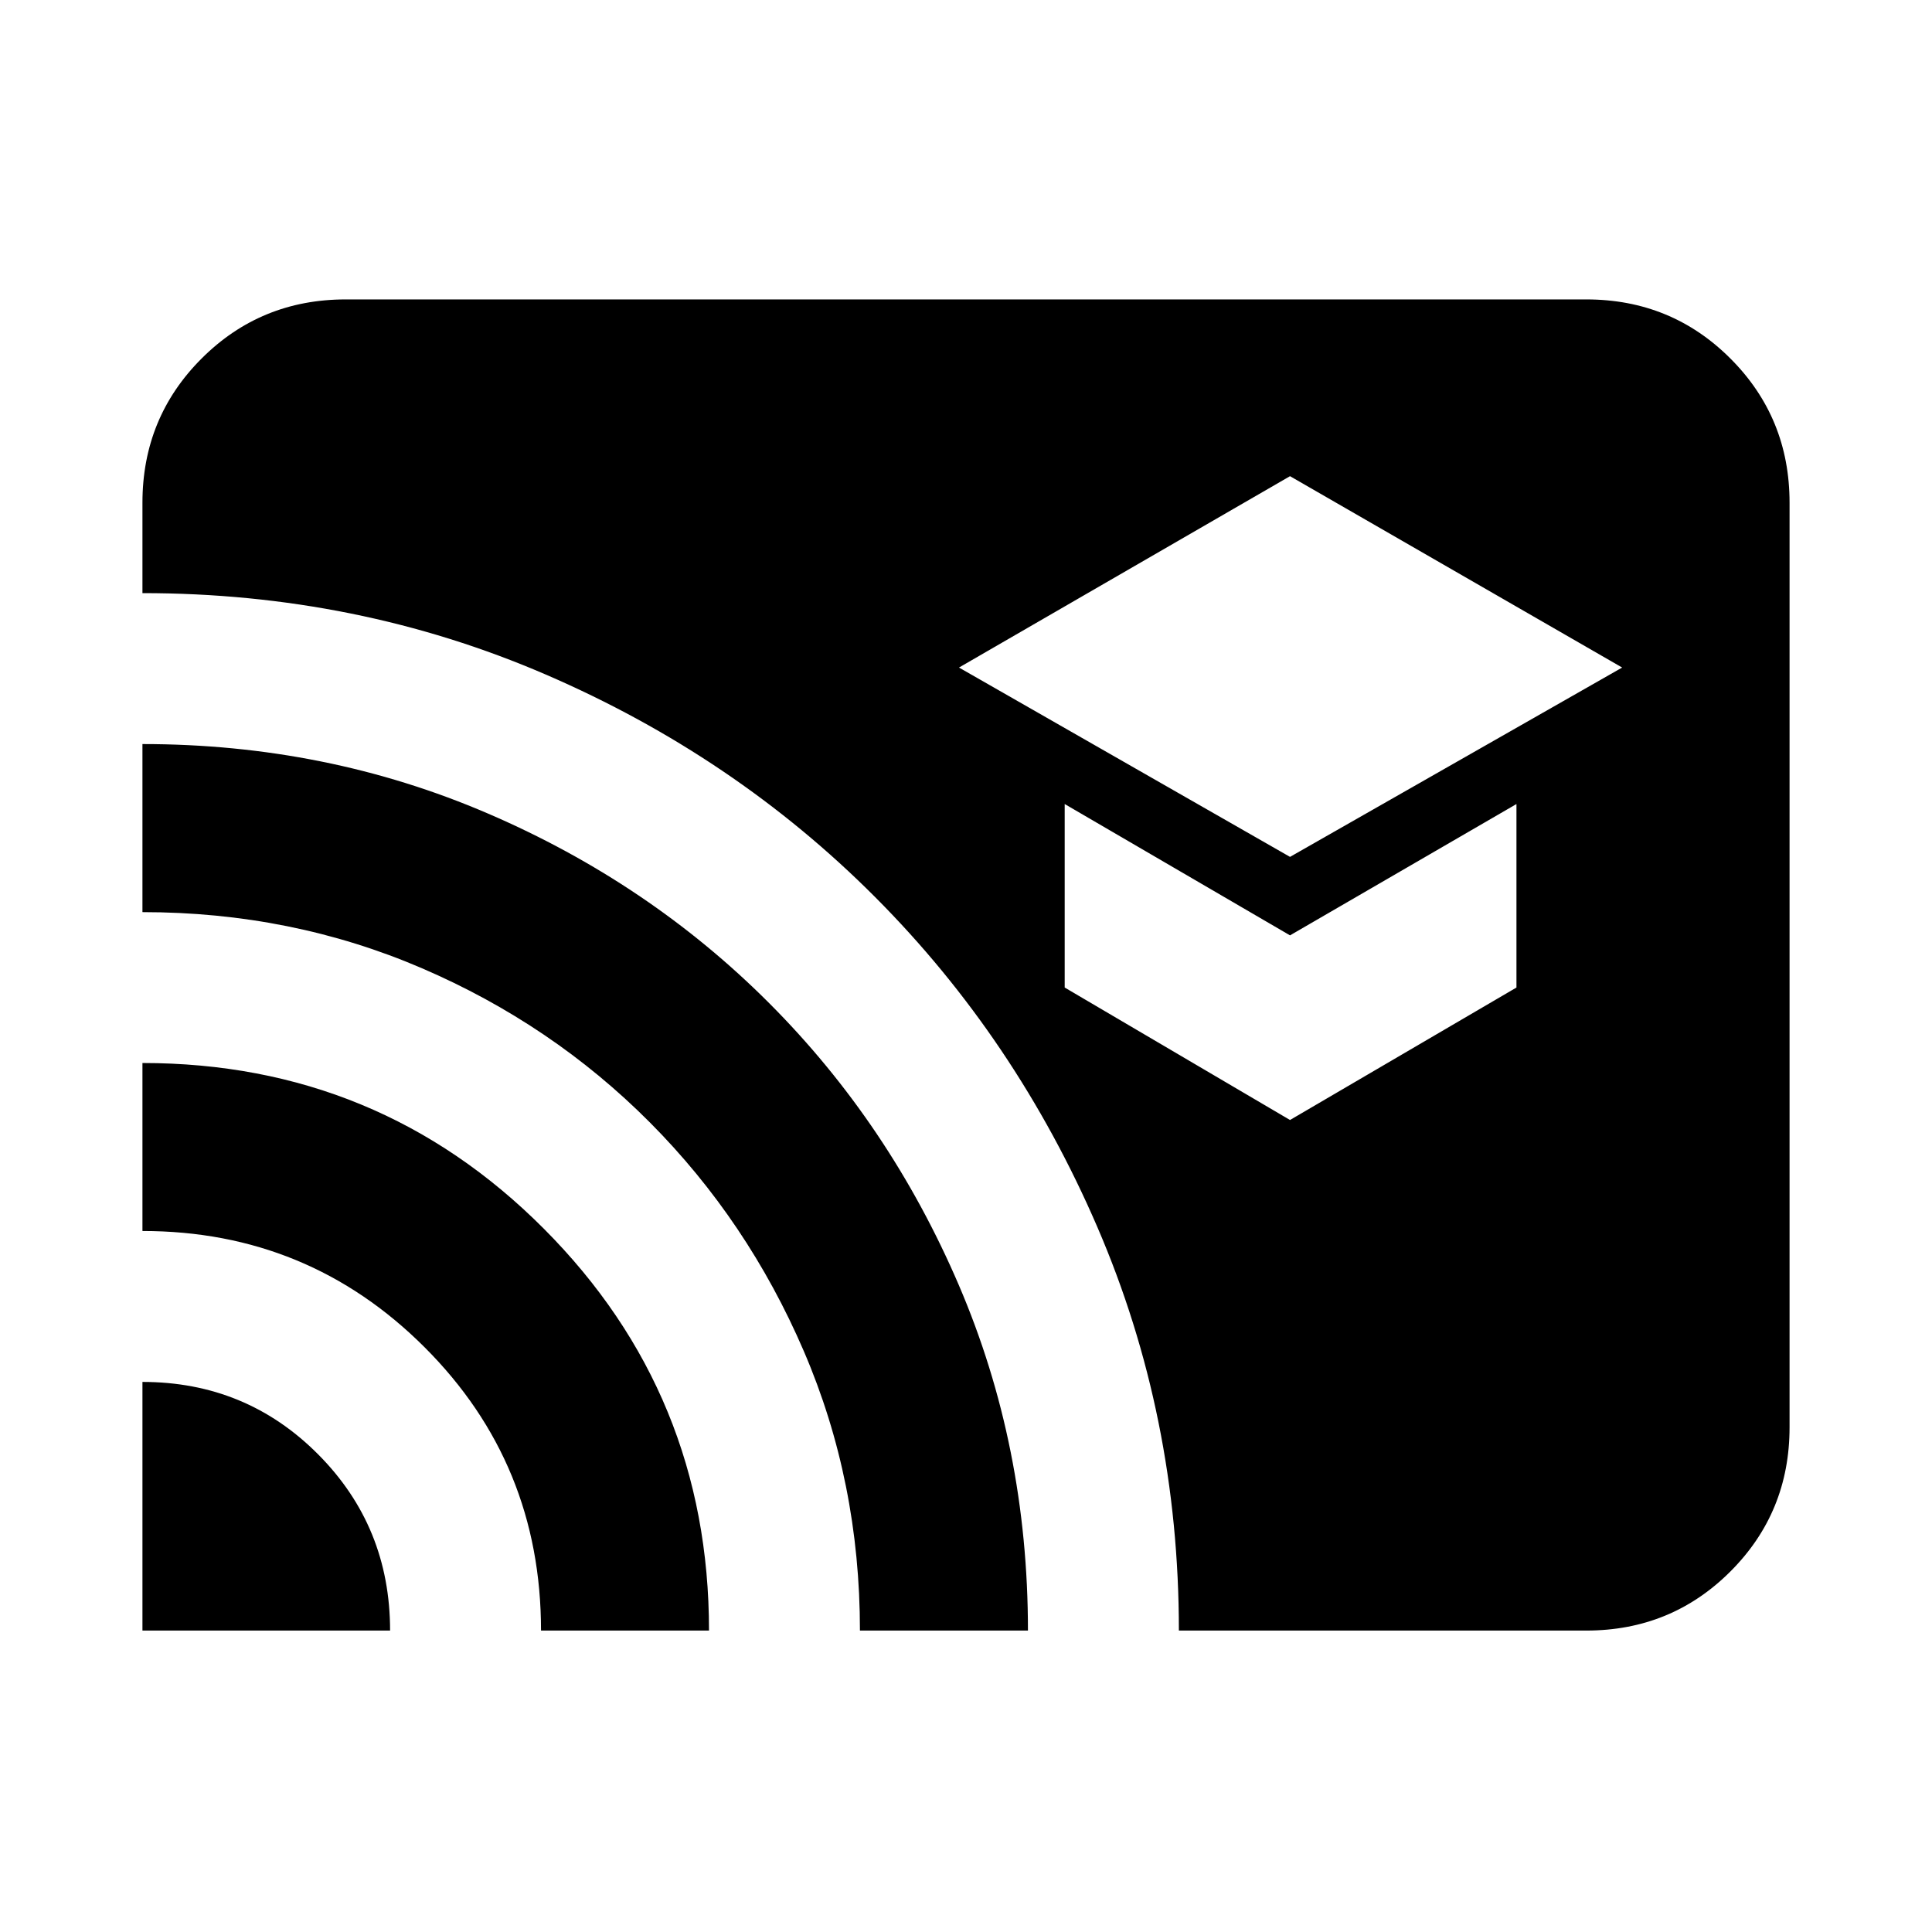 <svg xmlns="http://www.w3.org/2000/svg" height="24" viewBox="0 -960 960 960" width="24"><path d="m641-534.22 165.04-94.08L641-723.39 476.52-628.3 641-534.22Zm0 130.74 112.52-65.82v-91.18L641-495.22l-111.96-65.26v91.18L641-403.48ZM70.78-149.78v-123.55q51.46 0 87.25 35.94 35.8 35.94 35.8 87.61H70.78Zm198.05 0q0-82.96-57.83-140.75-57.83-57.8-140.22-57.8v-83.47q117.35 0 199.44 82.33 82.08 82.34 82.08 199.69h-83.47Zm158.47 0q0-74.02-27.88-138.82-27.88-64.79-76.45-113.62-48.58-48.82-113.37-76.69-64.8-27.86-138.82-27.86v-83.51q91.4 0 171.58 34.48 80.18 34.47 139.92 94.33 59.74 59.86 94.12 139.95 34.38 80.09 34.38 171.74H427.3Zm158.48 0q0-106.59-40.49-200.45-40.5-93.87-110.41-163.98-69.9-70.12-163.64-110.59-93.73-40.48-200.46-40.48v-44.94q0-42.24 29.38-71.62 29.38-29.38 71.62-29.38h616.44q42.24 0 71.62 29.38 29.38 29.38 29.38 71.62v459.44q0 42.24-29.38 71.62-29.38 29.38-71.62 29.38H585.78Z"/></svg>